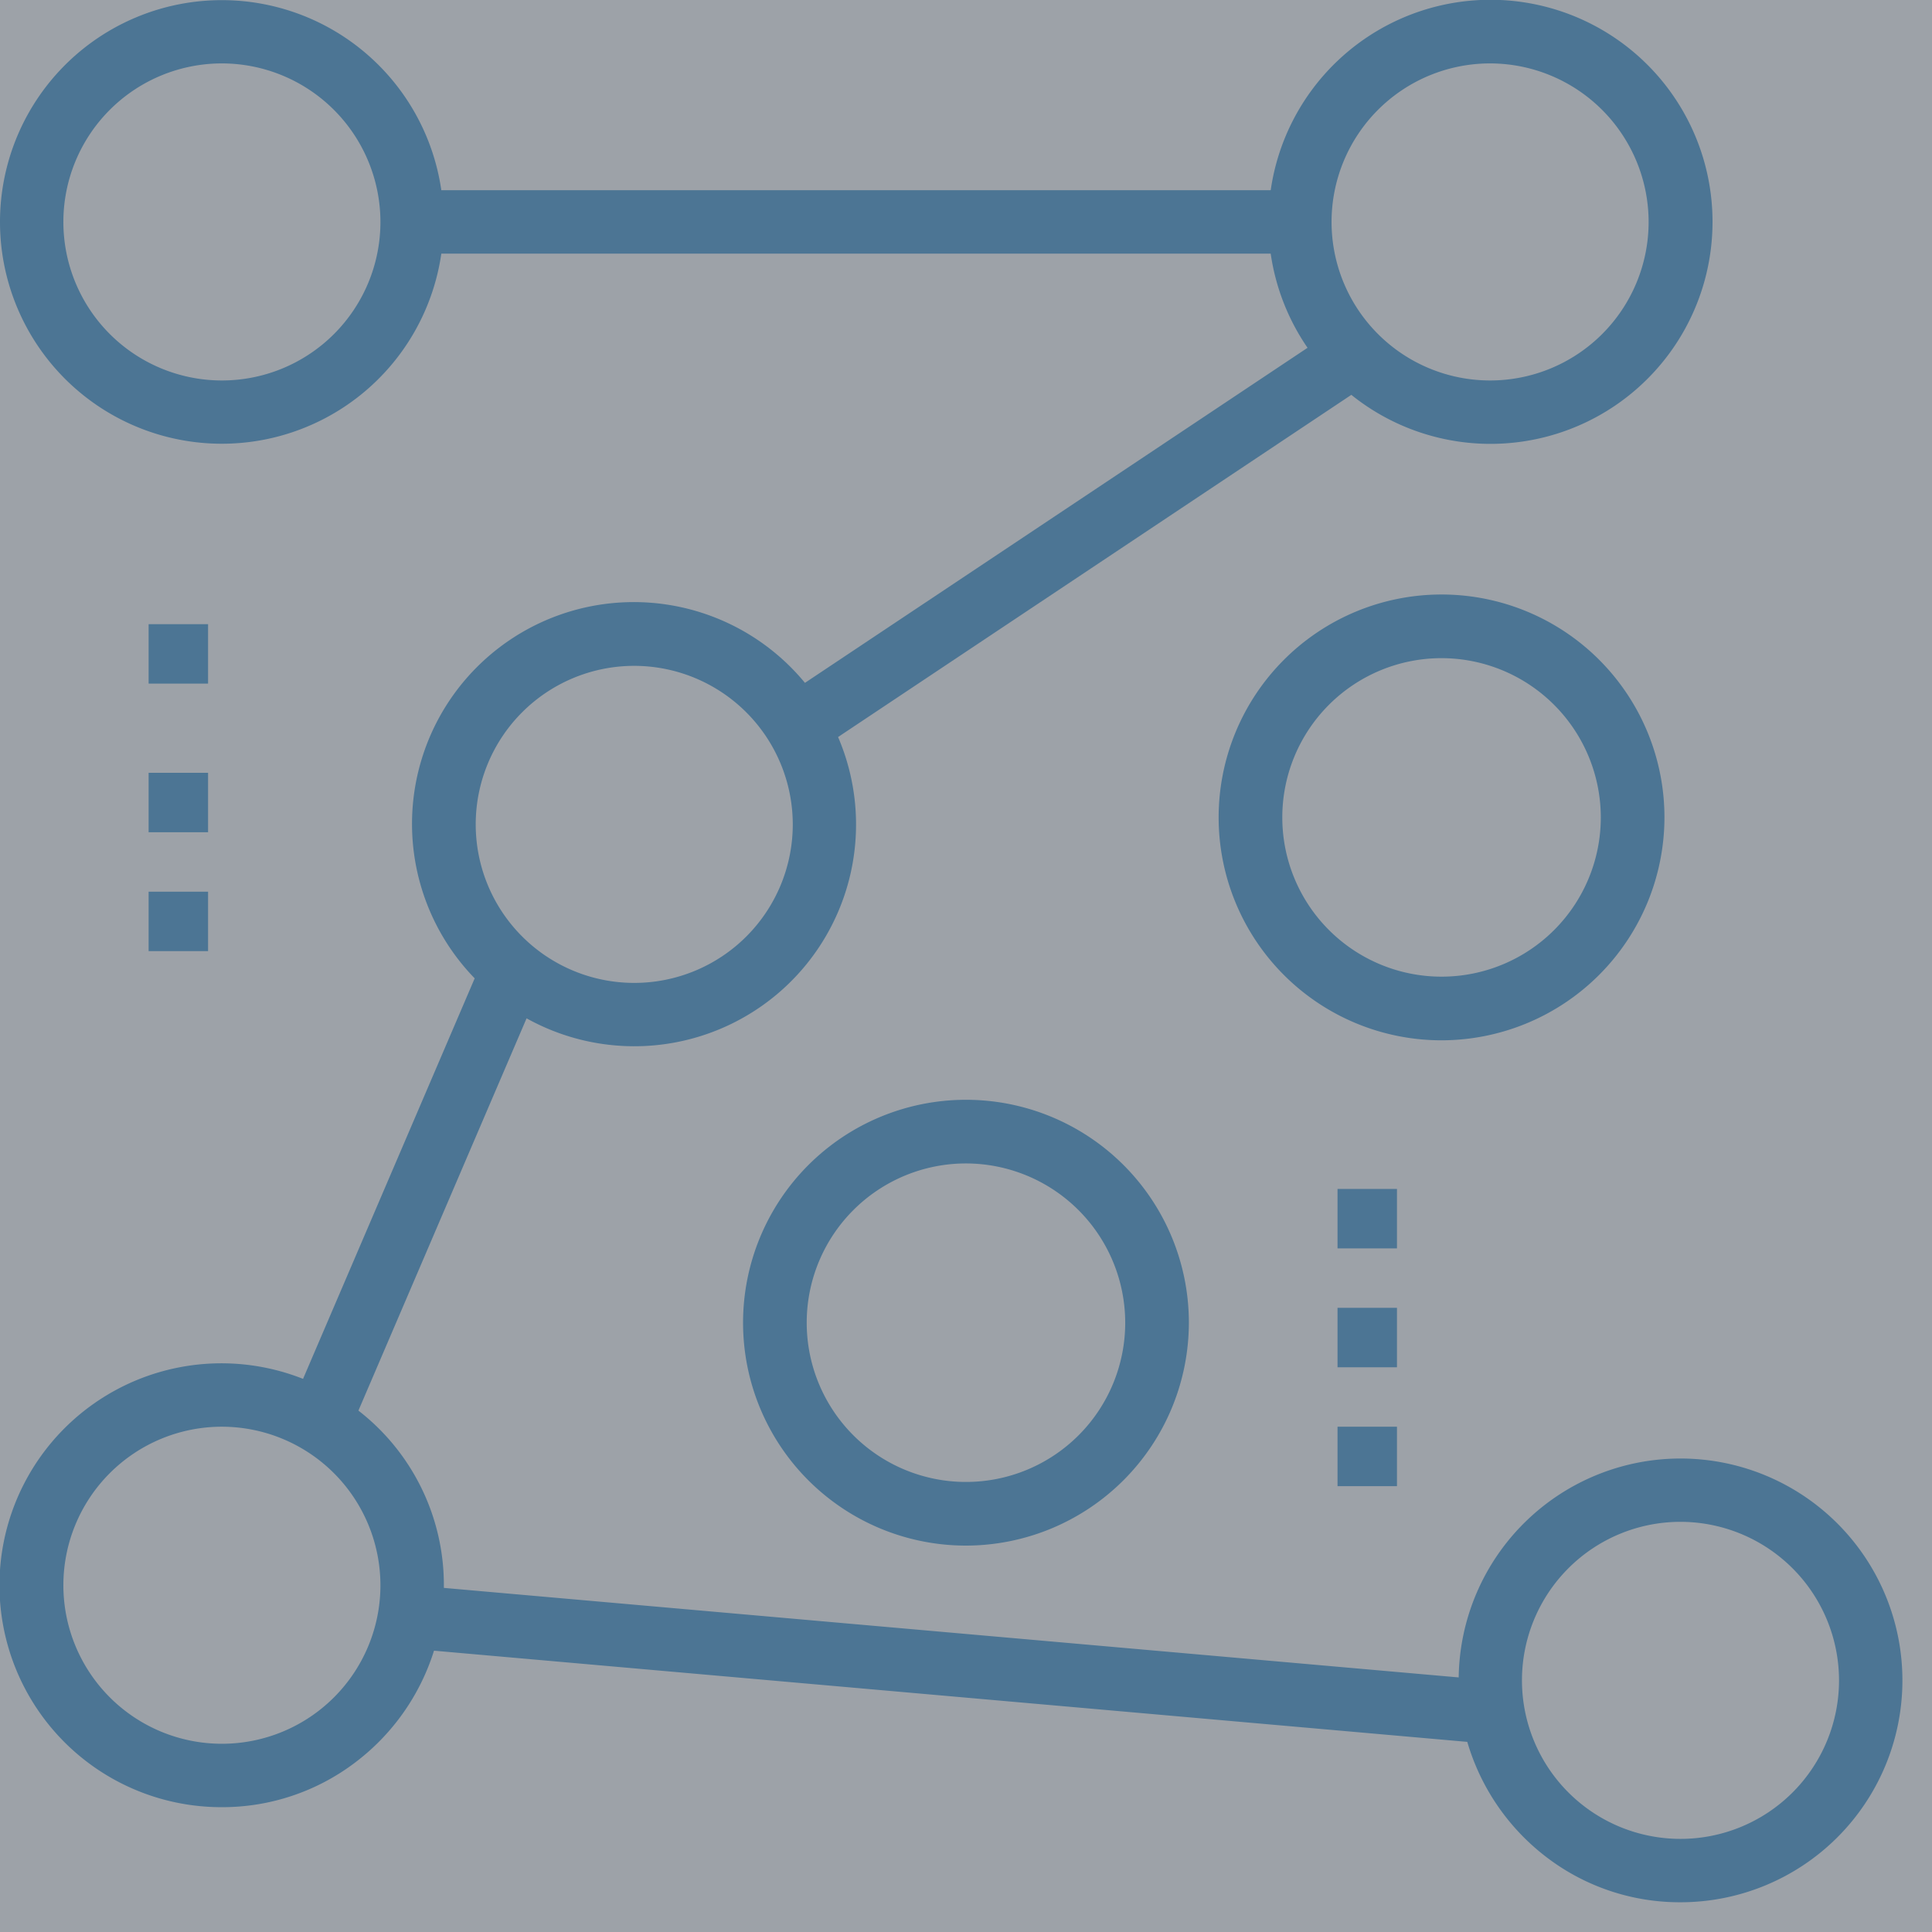 <?xml version="1.0" encoding="utf-8"?>
<svg xmlns="http://www.w3.org/2000/svg" width="56" height="56">
	<rect width="100%" height="100%" fill="#333333" stroke="none"/>
	<title>icon__technology-strategy</title>
  <path fill="#e5ecf7" opacity=".6" d="M0 0h56v56H0z"/>
  <path fill="#4c7594" d="M27.999 44.8a6.461 6.461 0 116.461-6.461 6.469 6.469 0 01-6.461 6.461zm0-11.077a4.616 4.616 0 104.616 4.616 4.621 4.621 0 00-4.616-4.616zM41.784 30.154a6.461 6.461 0 116.461-6.461 6.469 6.469 0 01-6.461 6.461zm0-11.077a4.616 4.616 0 104.616 4.616 4.621 4.621 0 00-4.616-4.616z"/>
  <path fill="#4c7594" d="M48.705 55.138a6.357 6.357 0 01-3.895-1.319 6.493 6.493 0 01-2.28-3.33l-29.95-2.643a6.5 6.5 0 01-2.3 3.252 6.371 6.371 0 01-3.851 1.284 6.433 6.433 0 112.355-12.415l4.975-11.609a6.428 6.428 0 119.573-8.565L37.9 10.081a6.43 6.43 0 01-1.068-2.729h-24.04a6.429 6.429 0 110-1.838h24.04a6.436 6.436 0 112.337 5.931l-14.877 9.918a6.428 6.428 0 01-9.029 8.154l-4.874 11.37a6.4 6.4 0 012.477 5.062v.077l29.415 2.595a6.431 6.431 0 116.428 6.517zm0-11.027a4.595 4.595 0 104.6 4.594 4.6 4.6 0 00-4.6-4.594zM6.433 41.354a4.595 4.595 0 104.594 4.6 4.6 4.6 0 00-4.594-4.6zM18.379 19.3a4.595 4.595 0 104.6 4.6 4.6 4.6 0 00-4.6-4.6zM43.192 1.838a4.595 4.595 0 104.594 4.6 4.6 4.6 0 00-4.594-4.6zm-36.759 0a4.595 4.595 0 104.594 4.6 4.6 4.6 0 00-4.594-4.6z"/>
  <path fill="#4c7594" d="M4.308 18.092h1.723v1.723H4.308zM4.308 22.4h1.723v1.723H4.308zM4.308 25.846h1.723v1.723H4.308zM38.769 34.462h1.723v1.723h-1.723zM38.769 37.908h1.723v1.723h-1.723zM38.769 41.354h1.723v1.723h-1.723z"/>
</svg>